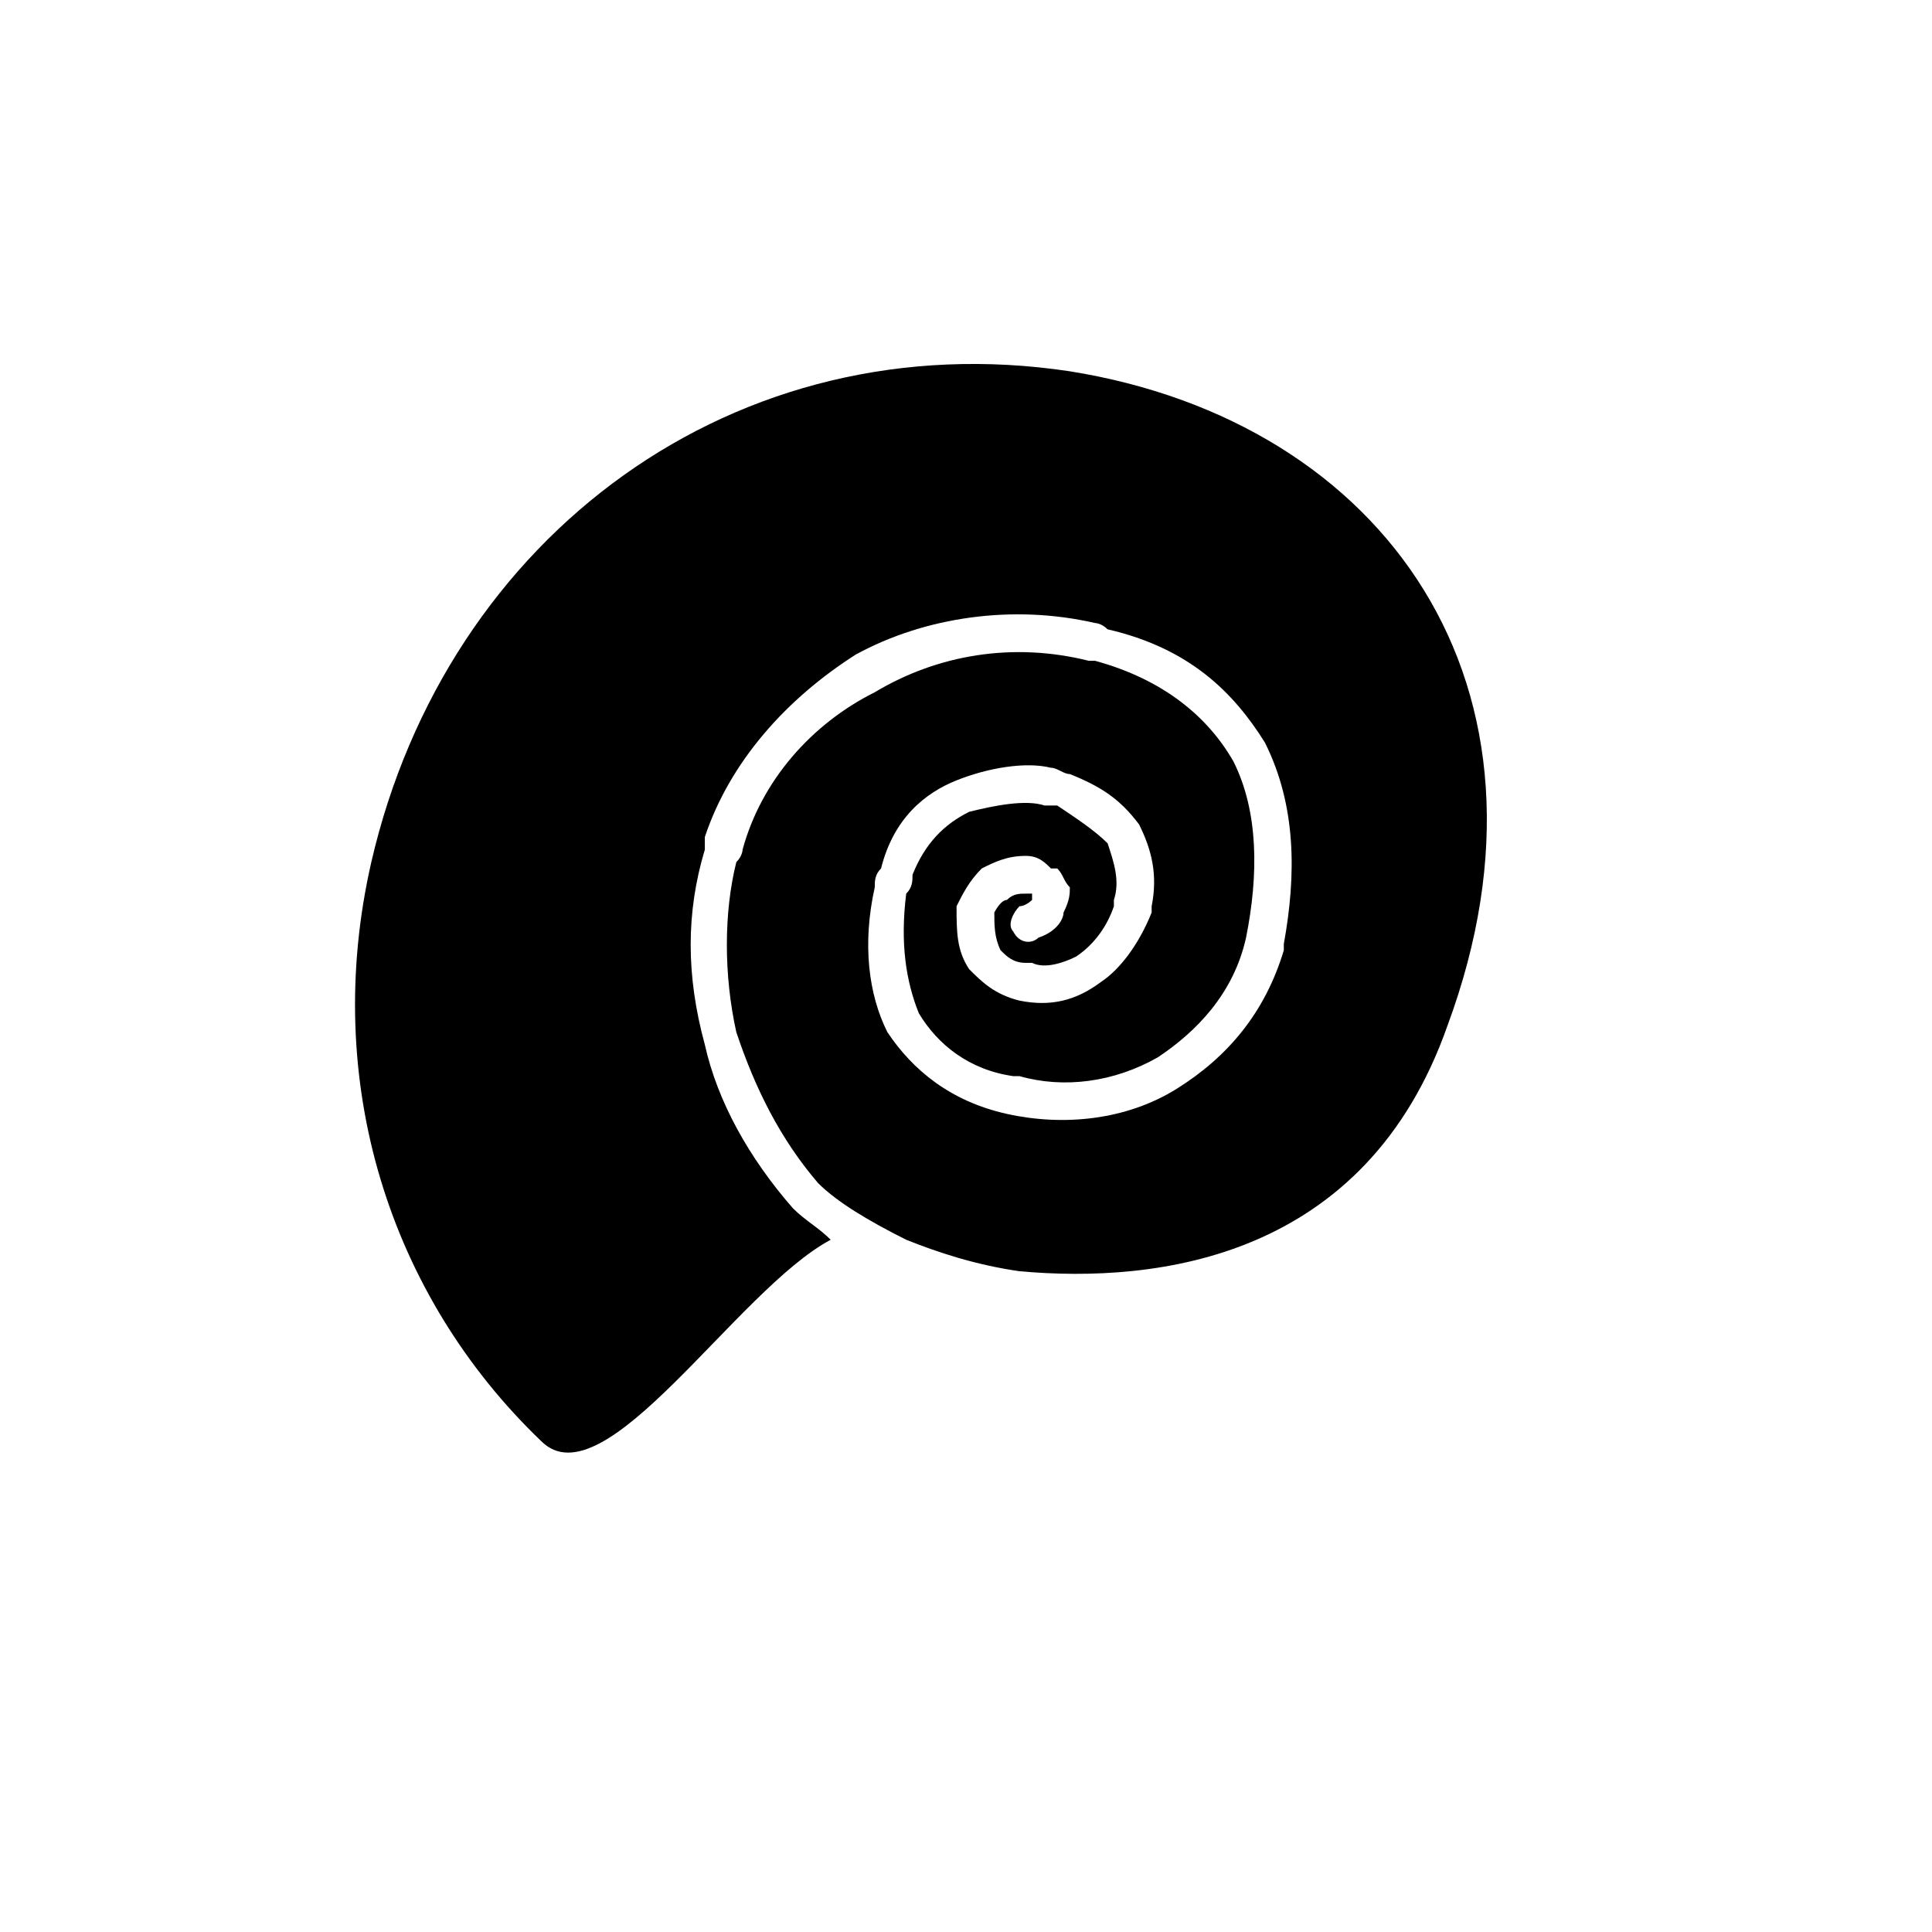 <?xml version="1.0" encoding="UTF-8" standalone="no"?>
<svg
   xmlns:dc="http://purl.org/dc/elements/1.1/"
   xmlns:cc="http://creativecommons.org/ns#"
   xmlns:rdf="http://www.w3.org/1999/02/22-rdf-syntax-ns#"
   xmlns:svg="http://www.w3.org/2000/svg"
   xmlns="http://www.w3.org/2000/svg"
   xmlns:sodipodi="http://sodipodi.sourceforge.net/DTD/sodipodi-0.dtd"
   xmlns:inkscape="http://www.inkscape.org/namespaces/inkscape"
   xml:space="preserve"
   width="21.167mm"
   height="21.167mm"
   version="1.1"
   style="shape-rendering:geometricPrecision; text-rendering:geometricPrecision; image-rendering:optimizeQuality; fill-rule:evenodd; clip-rule:evenodd"
   viewBox="0 0 307 307"
   id="svg4451"
   inkscape:version="0.91 r13725"
   sodipodi:docname="MVL.40.svg"><sodipodi:namedview
     pagecolor="#ffffff"
     bordercolor="#666666"
     borderopacity="1"
     objecttolerance="10"
     gridtolerance="10"
     guidetolerance="10"
     inkscape:pageopacity="0"
     inkscape:pageshadow="2"
     inkscape:window-width="640"
     inkscape:window-height="480"
     id="namedview4464"
     showgrid="false"
     inkscape:zoom="3.1466767"
     inkscape:cx="37.50006"
     inkscape:cy="37.499881"
     inkscape:window-x="65"
     inkscape:window-y="24"
     inkscape:window-maximized="0"
     inkscape:current-layer="_801976592" /><defs
     id="defs4453"><style
       type="text/css"
       id="style4455"><![CDATA[
    .fil0 {fill:none}
    .fil1 {fill:#2980B9}
   ]]></style></defs><g
     id="Layer_x0020_1"><g
       id="_801976592"><polygon
         class="fil0"
         points="0,307 307,307 307,0 0,0 "
         id="polygon4460" /><path
         class="fil1"
         d="M59 137c12,-52 58,-86 111,-78 50,8 80,50 60,104 -13,37 -46,41 -68,39 -7,-1 -13,-3 -18,-5 -6,-3 -11,-6 -14,-9 -6,-7 -10,-15 -13,-24 -2,-9 -2,-19 0,-27 1,-1 1,-2 1,-2 3,-11 11,-20 21,-25 10,-6 22,-8 34,-5 0,0 1,0 1,0 11,3 18,9 22,16 4,8 4,18 2,28l0 0 0 0 0 0c-2,9 -8,15 -14,19 -7,4 -15,5 -22,3l0 0 -1 0 0 0c-7,-1 -12,-5 -15,-10 -2,-5 -3,-11 -2,-19 1,-1 1,-2 1,-3 2,-5 5,-8 9,-10 4,-1 9,-2 12,-1 1,0 1,0 2,0 3,2 6,4 8,6 1,3 2,6 1,9 0,0 0,0 0,1 -1,3 -3,6 -6,8 -2,1 -5,2 -7,1l0 0 0 0c0,0 0,0 -1,0 -2,0 -3,-1 -4,-2 -1,-2 -1,-4 -1,-6 0,0 1,-2 2,-2 1,-1 2,-1 3,-1 0,0 0,0 1,0l0 0c0,0 0,0 0,1 0,0 0,0 0,0l0 0 0 0c0,0 -1,1 -2,1 -1,1 -2,3 -1,4 1,2 3,2 4,1 3,-1 4,-3 4,-4l0 0c1,-2 1,-3 1,-4 -1,-1 -1,-2 -2,-3 0,0 -1,0 -1,0 -1,-1 -2,-2 -4,-2 -3,0 -5,1 -7,2 -2,2 -3,4 -4,6 0,4 0,7 2,10 2,2 4,4 8,5 0,0 0,0 0,0l0 0 0 0c5,1 9,0 13,-3 3,-2 6,-6 8,-11l0 -1c1,-5 0,-9 -2,-13 -3,-4 -6,-6 -11,-8 -1,0 -2,-1 -3,-1 -4,-1 -10,0 -15,2 -5,2 -10,6 -12,14 -1,1 -1,2 -1,3 -2,9 -1,17 2,23 4,6 10,11 19,13l0 0 0 0 0 0 0 0c9,2 19,1 27,-4 8,-5 14,-12 17,-22l0 0 0 -1 0 0 0 0c2,-11 2,-22 -3,-32 -5,-8 -12,-15 -25,-18 -1,-1 -2,-1 -2,-1 -13,-3 -27,-1 -38,5 -11,7 -20,17 -24,29 0,1 0,2 0,2 -3,10 -3,20 0,31 2,9 7,18 14,26 2,2 4,3 6,5 -15,8 -36,42 -46,32 -24,-23 -35,-57 -27,-92z"
         id="path4462"
         style="fill:#000000" /></g></g></svg>